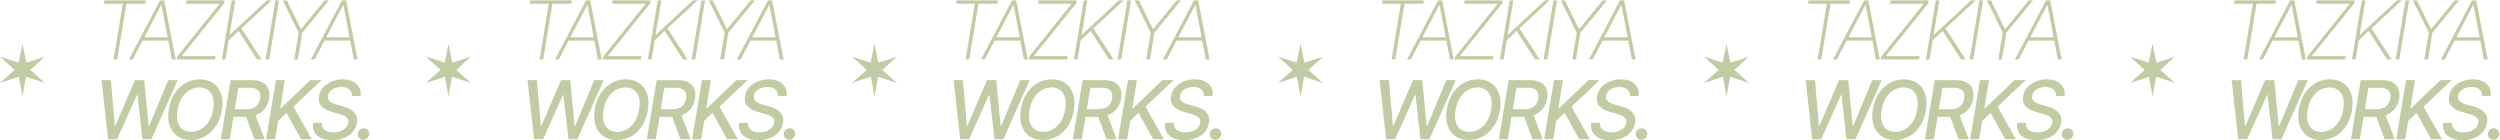 <svg width="4454" height="250" viewBox="0 0 4454 250" fill="none" xmlns="http://www.w3.org/2000/svg">
<path d="M80 100.88L46.806 111.689L40 78L33.194 111.689L0 100.88L25.957 124.585L0 147.874L33.618 136.645L40 172L46.382 136.645L80 147.874L54.043 124.585L80 100.88Z" fill="#C1CCA4"/>
<path d="M185.09 6.711L186.118 0.75H259.865L258.837 6.711H225.175L208.73 106H202.306L218.751 6.711H185.09ZM236.445 106H229.661L285.113 0.75H292.513L313.018 106H306.235L287.785 9.024H287.22L236.445 106ZM252.685 66.377H303.254L302.226 72.338H251.657L252.685 66.377ZM314.768 106L315.744 100.707L391.239 6.711H331.419L332.344 0.75H400.078L399.358 6.043L323.607 100.039H384.147L383.119 106H314.768ZM395.262 106L412.735 0.75H419.159L409.035 61.855H409.703L475.382 0.75H483.913L430.003 50.548L466.028 106H458.011L425.121 55.174L407.442 71.722L401.686 106H395.262ZM497.032 0.75L479.559 106H473.135L490.608 0.75H497.032ZM503.805 0.75H511.154L535.874 51.525H536.696L578.272 0.75H586.032L538.546 58.257L530.683 106H524.208L532.122 58.257L503.805 0.75ZM560.518 106H553.734L609.186 0.75H616.586L637.091 106H630.308L611.858 9.024H611.293L560.518 106ZM576.758 66.377H627.327L626.299 72.338H575.73L576.758 66.377ZM192.593 248L180.876 142.75H197.578L204.567 224.257H205.544L240.387 142.75H256.935L264.747 224.308H265.775L299.693 142.75H316.447L269.732 248H253.749L244.756 169.165H243.933L208.627 248H192.593ZM395.232 196.403C393.382 207.469 389.785 216.959 384.44 224.874C379.129 232.788 372.62 238.869 364.911 243.118C357.237 247.332 348.945 249.439 340.038 249.439C330.753 249.439 322.821 247.229 316.243 242.809C309.699 238.356 305.006 232.034 302.162 223.846C299.318 215.623 298.839 205.825 300.723 194.45C302.573 183.384 306.153 173.893 311.464 165.979C316.809 158.03 323.335 151.932 331.044 147.684C338.787 143.435 347.147 141.311 356.123 141.311C365.339 141.311 373.202 143.538 379.712 147.992C386.256 152.412 390.95 158.75 393.793 167.007C396.637 175.229 397.117 185.028 395.232 196.403ZM379.763 194.45C381.168 186.056 380.997 178.998 379.249 173.277C377.536 167.521 374.607 163.17 370.461 160.223C366.316 157.277 361.314 155.803 355.455 155.803C349.22 155.803 343.378 157.379 337.931 160.531C332.517 163.684 327.892 168.274 324.055 174.304C320.218 180.334 317.597 187.701 316.192 196.403C314.753 204.797 314.907 211.855 316.654 217.576C318.402 223.298 321.348 227.632 325.494 230.578C329.674 233.49 334.693 234.947 340.552 234.947C346.753 234.947 352.56 233.388 357.973 230.27C363.421 227.118 368.063 222.544 371.9 216.548C375.738 210.518 378.359 203.152 379.763 194.45ZM393.448 248L410.922 142.75H448.437C456.592 142.75 463.118 144.155 468.018 146.964C472.951 149.739 476.343 153.611 478.193 158.579C480.078 163.512 480.489 169.234 479.427 175.743C478.33 182.184 476.018 187.838 472.489 192.703C468.994 197.568 464.317 201.371 458.459 204.112C452.634 206.818 445.645 208.172 437.491 208.172H409.071L411.435 194.501H438.416C443.589 194.501 447.906 193.765 451.367 192.292C454.827 190.818 457.534 188.677 459.487 185.868C461.474 183.058 462.776 179.683 463.392 175.743C464.043 171.735 463.855 168.292 462.827 165.414C461.799 162.502 459.795 160.275 456.814 158.733C453.834 157.157 449.739 156.369 444.532 156.369H424.592L409.328 248H393.448ZM453.268 200.514L471.409 248H453.32L435.641 200.514H453.268ZM474.148 248L491.621 142.75H507.501L499.227 193.011H500.512L552.931 142.75H572.923L522.713 190.133L555.604 248H536.486L510.379 200.977L495.578 215.315L490.028 248H474.148ZM627.117 171.015C627.152 165.842 625.473 161.885 622.081 159.144C618.723 156.403 614.03 155.033 608 155.033C603.683 155.033 599.828 155.718 596.437 157.088C593.079 158.424 590.338 160.275 588.214 162.639C586.124 164.968 584.839 167.624 584.359 170.604C583.914 173.105 584.137 175.264 585.028 177.08C585.953 178.895 587.272 180.42 588.985 181.653C590.732 182.853 592.651 183.863 594.741 184.686C596.831 185.474 598.852 186.125 600.805 186.638L610.672 189.311C613.858 190.133 617.096 191.247 620.385 192.651C623.674 194.056 626.638 195.906 629.276 198.202C631.914 200.497 633.884 203.341 635.186 206.733C636.488 210.124 636.745 214.184 635.957 218.912C634.929 224.874 632.513 230.167 628.71 234.792C624.907 239.418 619.888 243.066 613.653 245.739C607.417 248.411 600.188 249.747 591.965 249.747C584.085 249.747 577.456 248.497 572.077 245.996C566.732 243.495 562.809 239.949 560.308 235.358C557.807 230.732 556.916 225.251 557.636 218.912H573.619C573.242 222.715 573.927 225.884 575.674 228.42C577.456 230.921 579.957 232.788 583.177 234.021C586.398 235.221 590.047 235.82 594.124 235.82C598.646 235.82 602.775 235.118 606.509 233.713C610.244 232.274 613.327 230.287 615.76 227.752C618.192 225.182 619.683 222.184 620.231 218.758C620.779 215.64 620.334 213.088 618.895 211.101C617.49 209.114 615.366 207.469 612.522 206.167C609.713 204.865 606.509 203.718 602.912 202.724L591.04 199.332C582.989 197.037 576.891 193.662 572.745 189.208C568.599 184.754 567.109 178.861 568.274 171.529C569.302 165.465 571.837 160.172 575.88 155.649C579.923 151.127 584.959 147.615 590.989 145.114C597.019 142.579 603.563 141.311 610.621 141.311C617.747 141.311 623.811 142.579 628.813 145.114C633.815 147.649 637.516 151.144 639.914 155.598C642.312 160.052 643.151 165.191 642.432 171.015H627.117ZM647.278 248.976C644.4 248.976 642.002 247.983 640.083 245.996C638.199 244.009 637.274 241.576 637.308 238.698C637.342 235.854 638.404 233.473 640.494 231.555C642.618 229.602 645.085 228.625 647.894 228.625C650.704 228.625 653.102 229.619 655.089 231.606C657.076 233.593 658.001 235.957 657.864 238.698C657.762 240.617 657.213 242.364 656.22 243.94C655.261 245.482 653.993 246.715 652.417 247.64C650.841 248.531 649.128 248.976 647.278 248.976Z" fill="#C1CCA4"/>
<path d="M839 100.88L805.806 111.689L799 78L792.194 111.689L759 100.88L784.957 124.585L759 147.874L792.618 136.645L799 172L805.382 136.645L839 147.874L813.043 124.585L839 100.88Z" fill="#C1CCA4"/>
<path d="M944.09 6.711L945.118 0.75H1018.86L1017.84 6.711H984.175L967.73 106H961.306L977.751 6.711H944.09ZM995.445 106H988.661L1044.11 0.75H1051.51L1072.02 106H1065.24L1046.79 9.024H1046.22L995.445 106ZM1011.68 66.377H1062.25L1061.23 72.338H1010.66L1011.68 66.377ZM1073.77 106L1074.74 100.707L1150.24 6.711H1090.42L1091.34 0.75H1159.08L1158.36 6.043L1082.61 100.039H1143.15L1142.12 106H1073.77ZM1154.26 106L1171.74 0.75H1178.16L1168.04 61.855H1168.7L1234.38 0.75H1242.91L1189 50.548L1225.03 106H1217.01L1184.12 55.174L1166.44 71.722L1160.69 106H1154.26ZM1256.03 0.75L1238.56 106H1232.14L1249.61 0.75H1256.03ZM1262.8 0.75H1270.15L1294.87 51.525H1295.7L1337.27 0.75H1345.03L1297.55 58.257L1289.68 106H1283.21L1291.12 58.257L1262.8 0.75ZM1319.52 106H1312.73L1368.19 0.75H1375.59L1396.09 106H1389.31L1370.86 9.024H1370.29L1319.52 106ZM1335.76 66.377H1386.33L1385.3 72.338H1334.73L1335.76 66.377ZM951.593 248L939.876 142.75H956.578L963.567 224.257H964.544L999.387 142.75H1015.94L1023.75 224.308H1024.77L1058.69 142.75H1075.45L1028.73 248H1012.75L1003.76 169.165H1002.93L967.627 248H951.593ZM1154.23 196.403C1152.38 207.469 1148.79 216.959 1143.44 224.874C1138.13 232.788 1131.62 238.869 1123.91 243.118C1116.24 247.332 1107.94 249.439 1099.04 249.439C1089.75 249.439 1081.82 247.229 1075.24 242.809C1068.7 238.356 1064.01 232.034 1061.16 223.846C1058.32 215.623 1057.84 205.825 1059.72 194.45C1061.57 183.384 1065.15 173.893 1070.46 165.979C1075.81 158.03 1082.34 151.932 1090.04 147.684C1097.79 143.435 1106.15 141.311 1115.12 141.311C1124.34 141.311 1132.2 143.538 1138.71 147.992C1145.26 152.412 1149.95 158.75 1152.79 167.007C1155.64 175.229 1156.12 185.028 1154.23 196.403ZM1138.76 194.45C1140.17 186.056 1140 178.998 1138.25 173.277C1136.54 167.521 1133.61 163.17 1129.46 160.223C1125.32 157.277 1120.31 155.803 1114.46 155.803C1108.22 155.803 1102.38 157.379 1096.93 160.531C1091.52 163.684 1086.89 168.274 1083.05 174.304C1079.22 180.334 1076.6 187.701 1075.19 196.403C1073.75 204.797 1073.91 211.855 1075.65 217.576C1077.4 223.298 1080.35 227.632 1084.49 230.578C1088.67 233.49 1093.69 234.947 1099.55 234.947C1105.75 234.947 1111.56 233.388 1116.97 230.27C1122.42 227.118 1127.06 222.544 1130.9 216.548C1134.74 210.518 1137.36 203.152 1138.76 194.45ZM1152.45 248L1169.92 142.75H1207.44C1215.59 142.75 1222.12 144.155 1227.02 146.964C1231.95 149.739 1235.34 153.611 1237.19 158.579C1239.08 163.512 1239.49 169.234 1238.43 175.743C1237.33 182.184 1235.02 187.838 1231.49 192.703C1227.99 197.568 1223.32 201.371 1217.46 204.112C1211.63 206.818 1204.64 208.172 1196.49 208.172H1168.07L1170.43 194.501H1197.42C1202.59 194.501 1206.91 193.765 1210.37 192.292C1213.83 190.818 1216.53 188.677 1218.49 185.868C1220.47 183.058 1221.78 179.683 1222.39 175.743C1223.04 171.735 1222.85 168.292 1221.83 165.414C1220.8 162.502 1218.79 160.275 1215.81 158.733C1212.83 157.157 1208.74 156.369 1203.53 156.369H1183.59L1168.33 248H1152.45ZM1212.27 200.514L1230.41 248H1212.32L1194.64 200.514H1212.27ZM1233.15 248L1250.62 142.75H1266.5L1258.23 193.011H1259.51L1311.93 142.75H1331.92L1281.71 190.133L1314.6 248H1295.49L1269.38 200.977L1254.58 215.315L1249.03 248H1233.15ZM1386.12 171.015C1386.15 165.842 1384.47 161.885 1381.08 159.144C1377.72 156.403 1373.03 155.033 1367 155.033C1362.68 155.033 1358.83 155.718 1355.44 157.088C1352.08 158.424 1349.34 160.275 1347.21 162.639C1345.12 164.968 1343.84 167.624 1343.36 170.604C1342.91 173.105 1343.14 175.264 1344.03 177.08C1344.95 178.895 1346.27 180.42 1347.98 181.653C1349.73 182.853 1351.65 183.863 1353.74 184.686C1355.83 185.474 1357.85 186.125 1359.8 186.638L1369.67 189.311C1372.86 190.133 1376.1 191.247 1379.39 192.651C1382.67 194.056 1385.64 195.906 1388.28 198.202C1390.91 200.497 1392.88 203.341 1394.19 206.733C1395.49 210.124 1395.75 214.184 1394.96 218.912C1393.93 224.874 1391.51 230.167 1387.71 234.792C1383.91 239.418 1378.89 243.066 1372.65 245.739C1366.42 248.411 1359.19 249.747 1350.96 249.747C1343.08 249.747 1336.46 248.497 1331.08 245.996C1325.73 243.495 1321.81 239.949 1319.31 235.358C1316.81 230.732 1315.92 225.251 1316.64 218.912H1332.62C1332.24 222.715 1332.93 225.884 1334.67 228.42C1336.46 230.921 1338.96 232.788 1342.18 234.021C1345.4 235.221 1349.05 235.82 1353.12 235.82C1357.65 235.82 1361.78 235.118 1365.51 233.713C1369.24 232.274 1372.33 230.287 1374.76 227.752C1377.19 225.182 1378.68 222.184 1379.23 218.758C1379.78 215.64 1379.33 213.088 1377.89 211.101C1376.49 209.114 1374.37 207.469 1371.52 206.167C1368.71 204.865 1365.51 203.718 1361.91 202.724L1350.04 199.332C1341.99 197.037 1335.89 193.662 1331.74 189.208C1327.6 184.754 1326.11 178.861 1327.27 171.529C1328.3 165.465 1330.84 160.172 1334.88 155.649C1338.92 151.127 1343.96 147.615 1349.99 145.114C1356.02 142.579 1362.56 141.311 1369.62 141.311C1376.75 141.311 1382.81 142.579 1387.81 145.114C1392.81 147.649 1396.52 151.144 1398.91 155.598C1401.31 160.052 1402.15 165.191 1401.43 171.015H1386.12ZM1406.28 248.976C1403.4 248.976 1401 247.983 1399.08 245.996C1397.2 244.009 1396.27 241.576 1396.31 238.698C1396.34 235.854 1397.4 233.473 1399.49 231.555C1401.62 229.602 1404.09 228.625 1406.89 228.625C1409.7 228.625 1412.1 229.619 1414.09 231.606C1416.08 233.593 1417 235.957 1416.86 238.698C1416.76 240.617 1416.21 242.364 1415.22 243.94C1414.26 245.482 1412.99 246.715 1411.42 247.64C1409.84 248.531 1408.13 248.976 1406.28 248.976Z" fill="#C1CCA4"/>
<path d="M1598 100.88L1564.81 111.689L1558 78L1551.19 111.689L1518 100.88L1543.96 124.585L1518 147.874L1551.62 136.645L1558 172L1564.38 136.645L1598 147.874L1572.04 124.585L1598 100.88Z" fill="#C1CCA4"/>
<path d="M1703.09 6.711L1704.12 0.75H1777.86L1776.84 6.711H1743.18L1726.73 106H1720.31L1736.75 6.711H1703.09ZM1754.44 106H1747.66L1803.11 0.75H1810.51L1831.02 106H1824.24L1805.79 9.024H1805.22L1754.44 106ZM1770.68 66.377H1821.25L1820.23 72.338H1769.66L1770.68 66.377ZM1832.77 106L1833.74 100.707L1909.24 6.711H1849.42L1850.34 0.75H1918.08L1917.36 6.043L1841.61 100.039H1902.15L1901.12 106H1832.77ZM1913.26 106L1930.74 0.75H1937.16L1927.04 61.855H1927.7L1993.38 0.75H2001.91L1948 50.548L1984.03 106H1976.01L1943.12 55.174L1925.44 71.722L1919.69 106H1913.26ZM2015.03 0.75L1997.56 106H1991.14L2008.61 0.75H2015.03ZM2021.8 0.75H2029.15L2053.87 51.525H2054.7L2096.27 0.75H2104.03L2056.55 58.257L2048.68 106H2042.21L2050.12 58.257L2021.8 0.75ZM2078.52 106H2071.73L2127.19 0.75H2134.59L2155.09 106H2148.31L2129.86 9.024H2129.29L2078.52 106ZM2094.76 66.377H2145.33L2144.3 72.338H2093.73L2094.76 66.377ZM1710.59 248L1698.88 142.75H1715.58L1722.57 224.257H1723.54L1758.39 142.75H1774.94L1782.75 224.308H1783.77L1817.69 142.75H1834.45L1787.73 248H1771.75L1762.76 169.165H1761.93L1726.63 248H1710.59ZM1913.23 196.403C1911.38 207.469 1907.79 216.959 1902.44 224.874C1897.13 232.788 1890.62 238.869 1882.91 243.118C1875.24 247.332 1866.94 249.439 1858.04 249.439C1848.75 249.439 1840.82 247.229 1834.24 242.809C1827.7 238.356 1823.01 232.034 1820.16 223.846C1817.32 215.623 1816.84 205.825 1818.72 194.45C1820.57 183.384 1824.15 173.893 1829.46 165.979C1834.81 158.03 1841.34 151.932 1849.04 147.684C1856.79 143.435 1865.15 141.311 1874.12 141.311C1883.34 141.311 1891.2 143.538 1897.71 147.992C1904.26 152.412 1908.95 158.75 1911.79 167.007C1914.64 175.229 1915.12 185.028 1913.23 196.403ZM1897.76 194.45C1899.17 186.056 1899 178.998 1897.25 173.277C1895.54 167.521 1892.61 163.17 1888.46 160.223C1884.32 157.277 1879.31 155.803 1873.46 155.803C1867.22 155.803 1861.38 157.379 1855.93 160.531C1850.52 163.684 1845.89 168.274 1842.05 174.304C1838.22 180.334 1835.6 187.701 1834.19 196.403C1832.75 204.797 1832.91 211.855 1834.65 217.576C1836.4 223.298 1839.35 227.632 1843.49 230.578C1847.67 233.49 1852.69 234.947 1858.55 234.947C1864.75 234.947 1870.56 233.388 1875.97 230.27C1881.42 227.118 1886.06 222.544 1889.9 216.548C1893.74 210.518 1896.36 203.152 1897.76 194.45ZM1911.45 248L1928.92 142.75H1966.44C1974.59 142.75 1981.12 144.155 1986.02 146.964C1990.95 149.739 1994.34 153.611 1996.19 158.579C1998.08 163.512 1998.49 169.234 1997.43 175.743C1996.33 182.184 1994.02 187.838 1990.49 192.703C1986.99 197.568 1982.32 201.371 1976.46 204.112C1970.63 206.818 1963.64 208.172 1955.49 208.172H1927.07L1929.43 194.501H1956.42C1961.59 194.501 1965.91 193.765 1969.37 192.292C1972.83 190.818 1975.53 188.677 1977.49 185.868C1979.47 183.058 1980.78 179.683 1981.39 175.743C1982.04 171.735 1981.85 168.292 1980.83 165.414C1979.8 162.502 1977.79 160.275 1974.81 158.733C1971.83 157.157 1967.74 156.369 1962.53 156.369H1942.59L1927.33 248H1911.45ZM1971.27 200.514L1989.41 248H1971.32L1953.64 200.514H1971.27ZM1992.15 248L2009.62 142.75H2025.5L2017.23 193.011H2018.51L2070.93 142.75H2090.92L2040.71 190.133L2073.6 248H2054.49L2028.38 200.977L2013.58 215.315L2008.03 248H1992.15ZM2145.12 171.015C2145.15 165.842 2143.47 161.885 2140.08 159.144C2136.72 156.403 2132.03 155.033 2126 155.033C2121.68 155.033 2117.83 155.718 2114.44 157.088C2111.08 158.424 2108.34 160.275 2106.21 162.639C2104.12 164.968 2102.84 167.624 2102.36 170.604C2101.91 173.105 2102.14 175.264 2103.03 177.08C2103.95 178.895 2105.27 180.42 2106.98 181.653C2108.73 182.853 2110.65 183.863 2112.74 184.686C2114.83 185.474 2116.85 186.125 2118.8 186.638L2128.67 189.311C2131.86 190.133 2135.1 191.247 2138.39 192.651C2141.67 194.056 2144.64 195.906 2147.28 198.202C2149.91 200.497 2151.88 203.341 2153.19 206.733C2154.49 210.124 2154.75 214.184 2153.96 218.912C2152.93 224.874 2150.51 230.167 2146.71 234.792C2142.91 239.418 2137.89 243.066 2131.65 245.739C2125.42 248.411 2118.19 249.747 2109.96 249.747C2102.08 249.747 2095.46 248.497 2090.08 245.996C2084.73 243.495 2080.81 239.949 2078.31 235.358C2075.81 230.732 2074.92 225.251 2075.64 218.912H2091.62C2091.24 222.715 2091.93 225.884 2093.67 228.42C2095.46 230.921 2097.96 232.788 2101.18 234.021C2104.4 235.221 2108.05 235.82 2112.12 235.82C2116.65 235.82 2120.78 235.118 2124.51 233.713C2128.24 232.274 2131.33 230.287 2133.76 227.752C2136.19 225.182 2137.68 222.184 2138.23 218.758C2138.78 215.64 2138.33 213.088 2136.89 211.101C2135.49 209.114 2133.37 207.469 2130.52 206.167C2127.71 204.865 2124.51 203.718 2120.91 202.724L2109.04 199.332C2100.99 197.037 2094.89 193.662 2090.74 189.208C2086.6 184.754 2085.11 178.861 2086.27 171.529C2087.3 165.465 2089.84 160.172 2093.88 155.649C2097.92 151.127 2102.96 147.615 2108.99 145.114C2115.02 142.579 2121.56 141.311 2128.62 141.311C2135.75 141.311 2141.81 142.579 2146.81 145.114C2151.81 147.649 2155.52 151.144 2157.91 155.598C2160.31 160.052 2161.15 165.191 2160.43 171.015H2145.12ZM2165.28 248.976C2162.4 248.976 2160 247.983 2158.08 245.996C2156.2 244.009 2155.27 241.576 2155.31 238.698C2155.34 235.854 2156.4 233.473 2158.49 231.555C2160.62 229.602 2163.09 228.625 2165.89 228.625C2168.7 228.625 2171.1 229.619 2173.09 231.606C2175.08 233.593 2176 235.957 2175.86 238.698C2175.76 240.617 2175.21 242.364 2174.22 243.94C2173.26 245.482 2171.99 246.715 2170.42 247.64C2168.84 248.531 2167.13 248.976 2165.28 248.976Z" fill="#C1CCA4"/>
<path d="M2357 100.88L2323.81 111.689L2317 78L2310.19 111.689L2277 100.88L2302.96 124.585L2277 147.874L2310.62 136.645L2317 172L2323.38 136.645L2357 147.874L2331.04 124.585L2357 100.88Z" fill="#C1CCA4"/>
<path d="M2462.09 6.711L2463.12 0.75H2536.86L2535.84 6.711H2502.18L2485.73 106H2479.31L2495.75 6.711H2462.09ZM2513.44 106H2506.66L2562.11 0.75H2569.51L2590.02 106H2583.24L2564.79 9.024H2564.22L2513.44 106ZM2529.68 66.377H2580.25L2579.23 72.338H2528.66L2529.68 66.377ZM2591.77 106L2592.74 100.707L2668.24 6.711H2608.42L2609.34 0.75H2677.08L2676.36 6.043L2600.61 100.039H2661.15L2660.12 106H2591.77ZM2672.26 106L2689.74 0.75H2696.16L2686.04 61.855H2686.7L2752.38 0.75H2760.91L2707 50.548L2743.03 106H2735.01L2702.12 55.174L2684.44 71.722L2678.69 106H2672.26ZM2774.03 0.75L2756.56 106H2750.14L2767.61 0.75H2774.03ZM2780.8 0.75H2788.15L2812.87 51.525H2813.7L2855.27 0.75H2863.03L2815.55 58.257L2807.68 106H2801.21L2809.12 58.257L2780.8 0.75ZM2837.52 106H2830.73L2886.19 0.75H2893.59L2914.09 106H2907.31L2888.86 9.024H2888.29L2837.52 106ZM2853.76 66.377H2904.33L2903.3 72.338H2852.73L2853.76 66.377ZM2469.59 248L2457.88 142.75H2474.58L2481.57 224.257H2482.54L2517.39 142.75H2533.94L2541.75 224.308H2542.77L2576.69 142.75H2593.45L2546.73 248H2530.75L2521.76 169.165H2520.93L2485.63 248H2469.59ZM2672.23 196.403C2670.38 207.469 2666.79 216.959 2661.44 224.874C2656.13 232.788 2649.62 238.869 2641.91 243.118C2634.24 247.332 2625.94 249.439 2617.04 249.439C2607.75 249.439 2599.82 247.229 2593.24 242.809C2586.7 238.356 2582.01 232.034 2579.16 223.846C2576.32 215.623 2575.84 205.825 2577.72 194.45C2579.57 183.384 2583.15 173.893 2588.46 165.979C2593.81 158.03 2600.34 151.932 2608.04 147.684C2615.79 143.435 2624.15 141.311 2633.12 141.311C2642.34 141.311 2650.2 143.538 2656.71 147.992C2663.26 152.412 2667.95 158.75 2670.79 167.007C2673.64 175.229 2674.12 185.028 2672.23 196.403ZM2656.76 194.45C2658.17 186.056 2658 178.998 2656.25 173.277C2654.54 167.521 2651.61 163.17 2647.46 160.223C2643.32 157.277 2638.31 155.803 2632.46 155.803C2626.22 155.803 2620.38 157.379 2614.93 160.531C2609.52 163.684 2604.89 168.274 2601.05 174.304C2597.22 180.334 2594.6 187.701 2593.19 196.403C2591.75 204.797 2591.91 211.855 2593.65 217.576C2595.4 223.298 2598.35 227.632 2602.49 230.578C2606.67 233.49 2611.69 234.947 2617.55 234.947C2623.75 234.947 2629.56 233.388 2634.97 230.27C2640.42 227.118 2645.06 222.544 2648.9 216.548C2652.74 210.518 2655.36 203.152 2656.76 194.45ZM2670.45 248L2687.92 142.75H2725.44C2733.59 142.75 2740.12 144.155 2745.02 146.964C2749.95 149.739 2753.34 153.611 2755.19 158.579C2757.08 163.512 2757.49 169.234 2756.43 175.743C2755.33 182.184 2753.02 187.838 2749.49 192.703C2745.99 197.568 2741.32 201.371 2735.46 204.112C2729.63 206.818 2722.64 208.172 2714.49 208.172H2686.07L2688.43 194.501H2715.42C2720.59 194.501 2724.91 193.765 2728.37 192.292C2731.83 190.818 2734.53 188.677 2736.49 185.868C2738.47 183.058 2739.78 179.683 2740.39 175.743C2741.04 171.735 2740.85 168.292 2739.83 165.414C2738.8 162.502 2736.79 160.275 2733.81 158.733C2730.83 157.157 2726.74 156.369 2721.53 156.369H2701.59L2686.33 248H2670.45ZM2730.27 200.514L2748.41 248H2730.32L2712.64 200.514H2730.27ZM2751.15 248L2768.62 142.75H2784.5L2776.23 193.011H2777.51L2829.93 142.75H2849.92L2799.71 190.133L2832.6 248H2813.49L2787.38 200.977L2772.58 215.315L2767.03 248H2751.15ZM2904.12 171.015C2904.15 165.842 2902.47 161.885 2899.08 159.144C2895.72 156.403 2891.03 155.033 2885 155.033C2880.68 155.033 2876.83 155.718 2873.44 157.088C2870.08 158.424 2867.34 160.275 2865.21 162.639C2863.12 164.968 2861.84 167.624 2861.36 170.604C2860.91 173.105 2861.14 175.264 2862.03 177.08C2862.95 178.895 2864.27 180.42 2865.98 181.653C2867.73 182.853 2869.65 183.863 2871.74 184.686C2873.83 185.474 2875.85 186.125 2877.8 186.638L2887.67 189.311C2890.86 190.133 2894.1 191.247 2897.39 192.651C2900.67 194.056 2903.64 195.906 2906.28 198.202C2908.91 200.497 2910.88 203.341 2912.19 206.733C2913.49 210.124 2913.75 214.184 2912.96 218.912C2911.93 224.874 2909.51 230.167 2905.71 234.792C2901.91 239.418 2896.89 243.066 2890.65 245.739C2884.42 248.411 2877.19 249.747 2868.96 249.747C2861.08 249.747 2854.46 248.497 2849.08 245.996C2843.73 243.495 2839.81 239.949 2837.31 235.358C2834.81 230.732 2833.92 225.251 2834.64 218.912H2850.62C2850.24 222.715 2850.93 225.884 2852.67 228.42C2854.46 230.921 2856.96 232.788 2860.18 234.021C2863.4 235.221 2867.05 235.82 2871.12 235.82C2875.65 235.82 2879.78 235.118 2883.51 233.713C2887.24 232.274 2890.33 230.287 2892.76 227.752C2895.19 225.182 2896.68 222.184 2897.23 218.758C2897.78 215.64 2897.33 213.088 2895.89 211.101C2894.49 209.114 2892.37 207.469 2889.52 206.167C2886.71 204.865 2883.51 203.718 2879.91 202.724L2868.04 199.332C2859.99 197.037 2853.89 193.662 2849.74 189.208C2845.6 184.754 2844.11 178.861 2845.27 171.529C2846.3 165.465 2848.84 160.172 2852.88 155.649C2856.92 151.127 2861.96 147.615 2867.99 145.114C2874.02 142.579 2880.56 141.311 2887.62 141.311C2894.75 141.311 2900.81 142.579 2905.81 145.114C2910.81 147.649 2914.52 151.144 2916.91 155.598C2919.31 160.052 2920.15 165.191 2919.43 171.015H2904.12ZM2924.28 248.976C2921.4 248.976 2919 247.983 2917.08 245.996C2915.2 244.009 2914.27 241.576 2914.31 238.698C2914.34 235.854 2915.4 233.473 2917.49 231.555C2919.62 229.602 2922.09 228.625 2924.89 228.625C2927.7 228.625 2930.1 229.619 2932.09 231.606C2934.08 233.593 2935 235.957 2934.86 238.698C2934.76 240.617 2934.21 242.364 2933.22 243.94C2932.26 245.482 2930.99 246.715 2929.42 247.64C2927.84 248.531 2926.13 248.976 2924.28 248.976Z" fill="#C1CCA4"/>
<path d="M3116 100.88L3082.81 111.689L3076 78L3069.19 111.689L3036 100.88L3061.96 124.585L3036 147.874L3069.62 136.645L3076 172L3082.38 136.645L3116 147.874L3090.04 124.585L3116 100.88Z" fill="#C1CCA4"/>
<path d="M3221.09 6.711L3222.12 0.75H3295.86L3294.84 6.711H3261.18L3244.73 106H3238.31L3254.75 6.711H3221.09ZM3272.44 106H3265.66L3321.11 0.75H3328.51L3349.02 106H3342.24L3323.79 9.024H3323.22L3272.44 106ZM3288.68 66.377H3339.25L3338.23 72.338H3287.66L3288.68 66.377ZM3350.77 106L3351.74 100.707L3427.24 6.711H3367.42L3368.34 0.75H3436.08L3435.36 6.043L3359.61 100.039H3420.15L3419.12 106H3350.77ZM3431.26 106L3448.74 0.75H3455.16L3445.04 61.855H3445.7L3511.38 0.75H3519.91L3466 50.548L3502.03 106H3494.01L3461.12 55.174L3443.44 71.722L3437.69 106H3431.26ZM3533.03 0.75L3515.56 106H3509.14L3526.61 0.75H3533.03ZM3539.8 0.75H3547.15L3571.87 51.525H3572.7L3614.27 0.75H3622.03L3574.55 58.257L3566.68 106H3560.21L3568.12 58.257L3539.8 0.75ZM3596.52 106H3589.73L3645.19 0.75H3652.59L3673.09 106H3666.31L3647.86 9.024H3647.29L3596.52 106ZM3612.76 66.377H3663.33L3662.3 72.338H3611.73L3612.76 66.377ZM3228.59 248L3216.88 142.75H3233.58L3240.57 224.257H3241.54L3276.39 142.75H3292.94L3300.75 224.308H3301.77L3335.69 142.75H3352.45L3305.73 248H3289.75L3280.76 169.165H3279.93L3244.63 248H3228.59ZM3431.23 196.403C3429.38 207.469 3425.79 216.959 3420.44 224.874C3415.13 232.788 3408.62 238.869 3400.91 243.118C3393.24 247.332 3384.94 249.439 3376.04 249.439C3366.75 249.439 3358.82 247.229 3352.24 242.809C3345.7 238.356 3341.01 232.034 3338.16 223.846C3335.32 215.623 3334.84 205.825 3336.72 194.45C3338.57 183.384 3342.15 173.893 3347.46 165.979C3352.81 158.03 3359.34 151.932 3367.04 147.684C3374.79 143.435 3383.15 141.311 3392.12 141.311C3401.34 141.311 3409.2 143.538 3415.71 147.992C3422.26 152.412 3426.95 158.75 3429.79 167.007C3432.64 175.229 3433.12 185.028 3431.23 196.403ZM3415.76 194.45C3417.17 186.056 3417 178.998 3415.25 173.277C3413.54 167.521 3410.61 163.17 3406.46 160.223C3402.32 157.277 3397.31 155.803 3391.46 155.803C3385.22 155.803 3379.38 157.379 3373.93 160.531C3368.52 163.684 3363.89 168.274 3360.05 174.304C3356.22 180.334 3353.6 187.701 3352.19 196.403C3350.75 204.797 3350.91 211.855 3352.65 217.576C3354.4 223.298 3357.35 227.632 3361.49 230.578C3365.67 233.49 3370.69 234.947 3376.55 234.947C3382.75 234.947 3388.56 233.388 3393.97 230.27C3399.42 227.118 3404.06 222.544 3407.9 216.548C3411.74 210.518 3414.36 203.152 3415.76 194.45ZM3429.45 248L3446.92 142.75H3484.44C3492.59 142.75 3499.12 144.155 3504.02 146.964C3508.95 149.739 3512.34 153.611 3514.19 158.579C3516.08 163.512 3516.49 169.234 3515.43 175.743C3514.33 182.184 3512.02 187.838 3508.49 192.703C3504.99 197.568 3500.32 201.371 3494.46 204.112C3488.63 206.818 3481.64 208.172 3473.49 208.172H3445.07L3447.43 194.501H3474.42C3479.59 194.501 3483.91 193.765 3487.37 192.292C3490.83 190.818 3493.53 188.677 3495.49 185.868C3497.47 183.058 3498.78 179.683 3499.39 175.743C3500.04 171.735 3499.85 168.292 3498.83 165.414C3497.8 162.502 3495.79 160.275 3492.81 158.733C3489.83 157.157 3485.74 156.369 3480.53 156.369H3460.59L3445.33 248H3429.45ZM3489.27 200.514L3507.41 248H3489.32L3471.64 200.514H3489.27ZM3510.15 248L3527.62 142.75H3543.5L3535.23 193.011H3536.51L3588.93 142.75H3608.92L3558.71 190.133L3591.6 248H3572.49L3546.38 200.977L3531.58 215.315L3526.03 248H3510.15ZM3663.12 171.015C3663.15 165.842 3661.47 161.885 3658.08 159.144C3654.72 156.403 3650.03 155.033 3644 155.033C3639.68 155.033 3635.83 155.718 3632.44 157.088C3629.08 158.424 3626.34 160.275 3624.21 162.639C3622.12 164.968 3620.84 167.624 3620.36 170.604C3619.91 173.105 3620.14 175.264 3621.03 177.08C3621.95 178.895 3623.27 180.42 3624.98 181.653C3626.73 182.853 3628.65 183.863 3630.74 184.686C3632.83 185.474 3634.85 186.125 3636.8 186.638L3646.67 189.311C3649.86 190.133 3653.1 191.247 3656.39 192.651C3659.67 194.056 3662.64 195.906 3665.28 198.202C3667.91 200.497 3669.88 203.341 3671.19 206.733C3672.49 210.124 3672.75 214.184 3671.96 218.912C3670.93 224.874 3668.51 230.167 3664.71 234.792C3660.91 239.418 3655.89 243.066 3649.65 245.739C3643.42 248.411 3636.19 249.747 3627.96 249.747C3620.08 249.747 3613.46 248.497 3608.08 245.996C3602.73 243.495 3598.81 239.949 3596.31 235.358C3593.81 230.732 3592.92 225.251 3593.64 218.912H3609.62C3609.24 222.715 3609.93 225.884 3611.67 228.42C3613.46 230.921 3615.96 232.788 3619.18 234.021C3622.4 235.221 3626.05 235.82 3630.12 235.82C3634.65 235.82 3638.78 235.118 3642.51 233.713C3646.24 232.274 3649.33 230.287 3651.76 227.752C3654.19 225.182 3655.68 222.184 3656.23 218.758C3656.78 215.64 3656.33 213.088 3654.89 211.101C3653.49 209.114 3651.37 207.469 3648.52 206.167C3645.71 204.865 3642.51 203.718 3638.91 202.724L3627.04 199.332C3618.99 197.037 3612.89 193.662 3608.74 189.208C3604.6 184.754 3603.11 178.861 3604.27 171.529C3605.3 165.465 3607.84 160.172 3611.88 155.649C3615.92 151.127 3620.96 147.615 3626.99 145.114C3633.02 142.579 3639.56 141.311 3646.62 141.311C3653.75 141.311 3659.81 142.579 3664.81 145.114C3669.81 147.649 3673.52 151.144 3675.91 155.598C3678.31 160.052 3679.15 165.191 3678.43 171.015H3663.12ZM3683.28 248.976C3680.4 248.976 3678 247.983 3676.08 245.996C3674.2 244.009 3673.27 241.576 3673.31 238.698C3673.34 235.854 3674.4 233.473 3676.49 231.555C3678.62 229.602 3681.09 228.625 3683.89 228.625C3686.7 228.625 3689.1 229.619 3691.09 231.606C3693.08 233.593 3694 235.957 3693.86 238.698C3693.76 240.617 3693.21 242.364 3692.22 243.94C3691.26 245.482 3689.99 246.715 3688.42 247.64C3686.84 248.531 3685.13 248.976 3683.28 248.976Z" fill="#C1CCA4"/>
<path d="M3875 100.88L3841.81 111.689L3835 78L3828.19 111.689L3795 100.88L3820.96 124.585L3795 147.874L3828.62 136.645L3835 172L3841.38 136.645L3875 147.874L3849.04 124.585L3875 100.88Z" fill="#C1CCA4"/>
<path d="M3980.09 6.711L3981.12 0.75H4054.86L4053.84 6.711H4020.18L4003.73 106H3997.31L4013.75 6.711H3980.09ZM4031.44 106H4024.66L4080.11 0.75H4087.51L4108.02 106H4101.24L4082.79 9.024H4082.22L4031.44 106ZM4047.68 66.377H4098.25L4097.23 72.338H4046.66L4047.68 66.377ZM4109.77 106L4110.74 100.707L4186.24 6.711H4126.42L4127.34 0.75H4195.08L4194.36 6.043L4118.61 100.039H4179.15L4178.12 106H4109.77ZM4190.26 106L4207.74 0.75H4214.16L4204.04 61.855H4204.7L4270.38 0.75H4278.91L4225 50.548L4261.03 106H4253.01L4220.12 55.174L4202.44 71.722L4196.69 106H4190.26ZM4292.03 0.75L4274.56 106H4268.14L4285.61 0.75H4292.03ZM4298.8 0.75H4306.15L4330.87 51.525H4331.7L4373.27 0.75H4381.03L4333.55 58.257L4325.68 106H4319.21L4327.12 58.257L4298.8 0.75ZM4355.52 106H4348.73L4404.19 0.75H4411.59L4432.09 106H4425.31L4406.86 9.024H4406.29L4355.52 106ZM4371.76 66.377H4422.33L4421.3 72.338H4370.73L4371.76 66.377ZM3987.59 248L3975.88 142.75H3992.58L3999.57 224.257H4000.54L4035.39 142.75H4051.94L4059.75 224.308H4060.77L4094.69 142.75H4111.45L4064.73 248H4048.75L4039.76 169.165H4038.93L4003.63 248H3987.59ZM4190.23 196.403C4188.38 207.469 4184.79 216.959 4179.44 224.874C4174.13 232.788 4167.62 238.869 4159.91 243.118C4152.24 247.332 4143.94 249.439 4135.04 249.439C4125.75 249.439 4117.82 247.229 4111.24 242.809C4104.7 238.356 4100.01 232.034 4097.16 223.846C4094.32 215.623 4093.84 205.825 4095.72 194.45C4097.57 183.384 4101.15 173.893 4106.46 165.979C4111.81 158.03 4118.34 151.932 4126.04 147.684C4133.79 143.435 4142.15 141.311 4151.12 141.311C4160.34 141.311 4168.2 143.538 4174.71 147.992C4181.26 152.412 4185.95 158.75 4188.79 167.007C4191.64 175.229 4192.12 185.028 4190.23 196.403ZM4174.76 194.45C4176.17 186.056 4176 178.998 4174.25 173.277C4172.54 167.521 4169.61 163.17 4165.46 160.223C4161.32 157.277 4156.31 155.803 4150.46 155.803C4144.22 155.803 4138.38 157.379 4132.93 160.531C4127.52 163.684 4122.89 168.274 4119.05 174.304C4115.22 180.334 4112.6 187.701 4111.19 196.403C4109.75 204.797 4109.91 211.855 4111.65 217.576C4113.4 223.298 4116.35 227.632 4120.49 230.578C4124.67 233.49 4129.69 234.947 4135.55 234.947C4141.75 234.947 4147.56 233.388 4152.97 230.27C4158.42 227.118 4163.06 222.544 4166.9 216.548C4170.74 210.518 4173.36 203.152 4174.76 194.45ZM4188.45 248L4205.92 142.75H4243.44C4251.59 142.75 4258.12 144.155 4263.02 146.964C4267.95 149.739 4271.34 153.611 4273.19 158.579C4275.08 163.512 4275.49 169.234 4274.43 175.743C4273.33 182.184 4271.02 187.838 4267.49 192.703C4263.99 197.568 4259.32 201.371 4253.46 204.112C4247.63 206.818 4240.64 208.172 4232.49 208.172H4204.07L4206.43 194.501H4233.42C4238.59 194.501 4242.91 193.765 4246.37 192.292C4249.83 190.818 4252.53 188.677 4254.49 185.868C4256.47 183.058 4257.78 179.683 4258.39 175.743C4259.04 171.735 4258.85 168.292 4257.83 165.414C4256.8 162.502 4254.79 160.275 4251.81 158.733C4248.83 157.157 4244.74 156.369 4239.53 156.369H4219.59L4204.33 248H4188.45ZM4248.27 200.514L4266.41 248H4248.32L4230.64 200.514H4248.27ZM4269.15 248L4286.62 142.75H4302.5L4294.23 193.011H4295.51L4347.93 142.75H4367.92L4317.71 190.133L4350.6 248H4331.49L4305.38 200.977L4290.58 215.315L4285.03 248H4269.15ZM4422.12 171.015C4422.15 165.842 4420.47 161.885 4417.08 159.144C4413.72 156.403 4409.03 155.033 4403 155.033C4398.68 155.033 4394.83 155.718 4391.44 157.088C4388.08 158.424 4385.34 160.275 4383.21 162.639C4381.12 164.968 4379.84 167.624 4379.36 170.604C4378.91 173.105 4379.14 175.264 4380.03 177.08C4380.95 178.895 4382.27 180.42 4383.98 181.653C4385.73 182.853 4387.65 183.863 4389.74 184.686C4391.83 185.474 4393.85 186.125 4395.8 186.638L4405.67 189.311C4408.86 190.133 4412.1 191.247 4415.39 192.651C4418.67 194.056 4421.64 195.906 4424.28 198.202C4426.91 200.497 4428.88 203.341 4430.19 206.733C4431.49 210.124 4431.75 214.184 4430.96 218.912C4429.93 224.874 4427.51 230.167 4423.71 234.792C4419.91 239.418 4414.89 243.066 4408.65 245.739C4402.42 248.411 4395.19 249.747 4386.96 249.747C4379.08 249.747 4372.46 248.497 4367.08 245.996C4361.73 243.495 4357.81 239.949 4355.31 235.358C4352.81 230.732 4351.92 225.251 4352.64 218.912H4368.62C4368.24 222.715 4368.93 225.884 4370.67 228.42C4372.46 230.921 4374.96 232.788 4378.18 234.021C4381.4 235.221 4385.05 235.82 4389.12 235.82C4393.65 235.82 4397.78 235.118 4401.51 233.713C4405.24 232.274 4408.33 230.287 4410.76 227.752C4413.19 225.182 4414.68 222.184 4415.23 218.758C4415.78 215.64 4415.33 213.088 4413.89 211.101C4412.49 209.114 4410.37 207.469 4407.52 206.167C4404.71 204.865 4401.51 203.718 4397.91 202.724L4386.04 199.332C4377.99 197.037 4371.89 193.662 4367.74 189.208C4363.6 184.754 4362.11 178.861 4363.27 171.529C4364.3 165.465 4366.84 160.172 4370.88 155.649C4374.92 151.127 4379.96 147.615 4385.99 145.114C4392.02 142.579 4398.56 141.311 4405.62 141.311C4412.75 141.311 4418.81 142.579 4423.81 145.114C4428.81 147.649 4432.52 151.144 4434.91 155.598C4437.31 160.052 4438.15 165.191 4437.43 171.015H4422.12ZM4442.28 248.976C4439.4 248.976 4437 247.983 4435.08 245.996C4433.2 244.009 4432.27 241.576 4432.31 238.698C4432.34 235.854 4433.4 233.473 4435.49 231.555C4437.62 229.602 4440.09 228.625 4442.89 228.625C4445.7 228.625 4448.1 229.619 4450.09 231.606C4452.08 233.593 4453 235.957 4452.86 238.698C4452.76 240.617 4452.21 242.364 4451.22 243.94C4450.26 245.482 4448.99 246.715 4447.42 247.64C4445.84 248.531 4444.13 248.976 4442.28 248.976Z" fill="#C1CCA4"/>
</svg>
